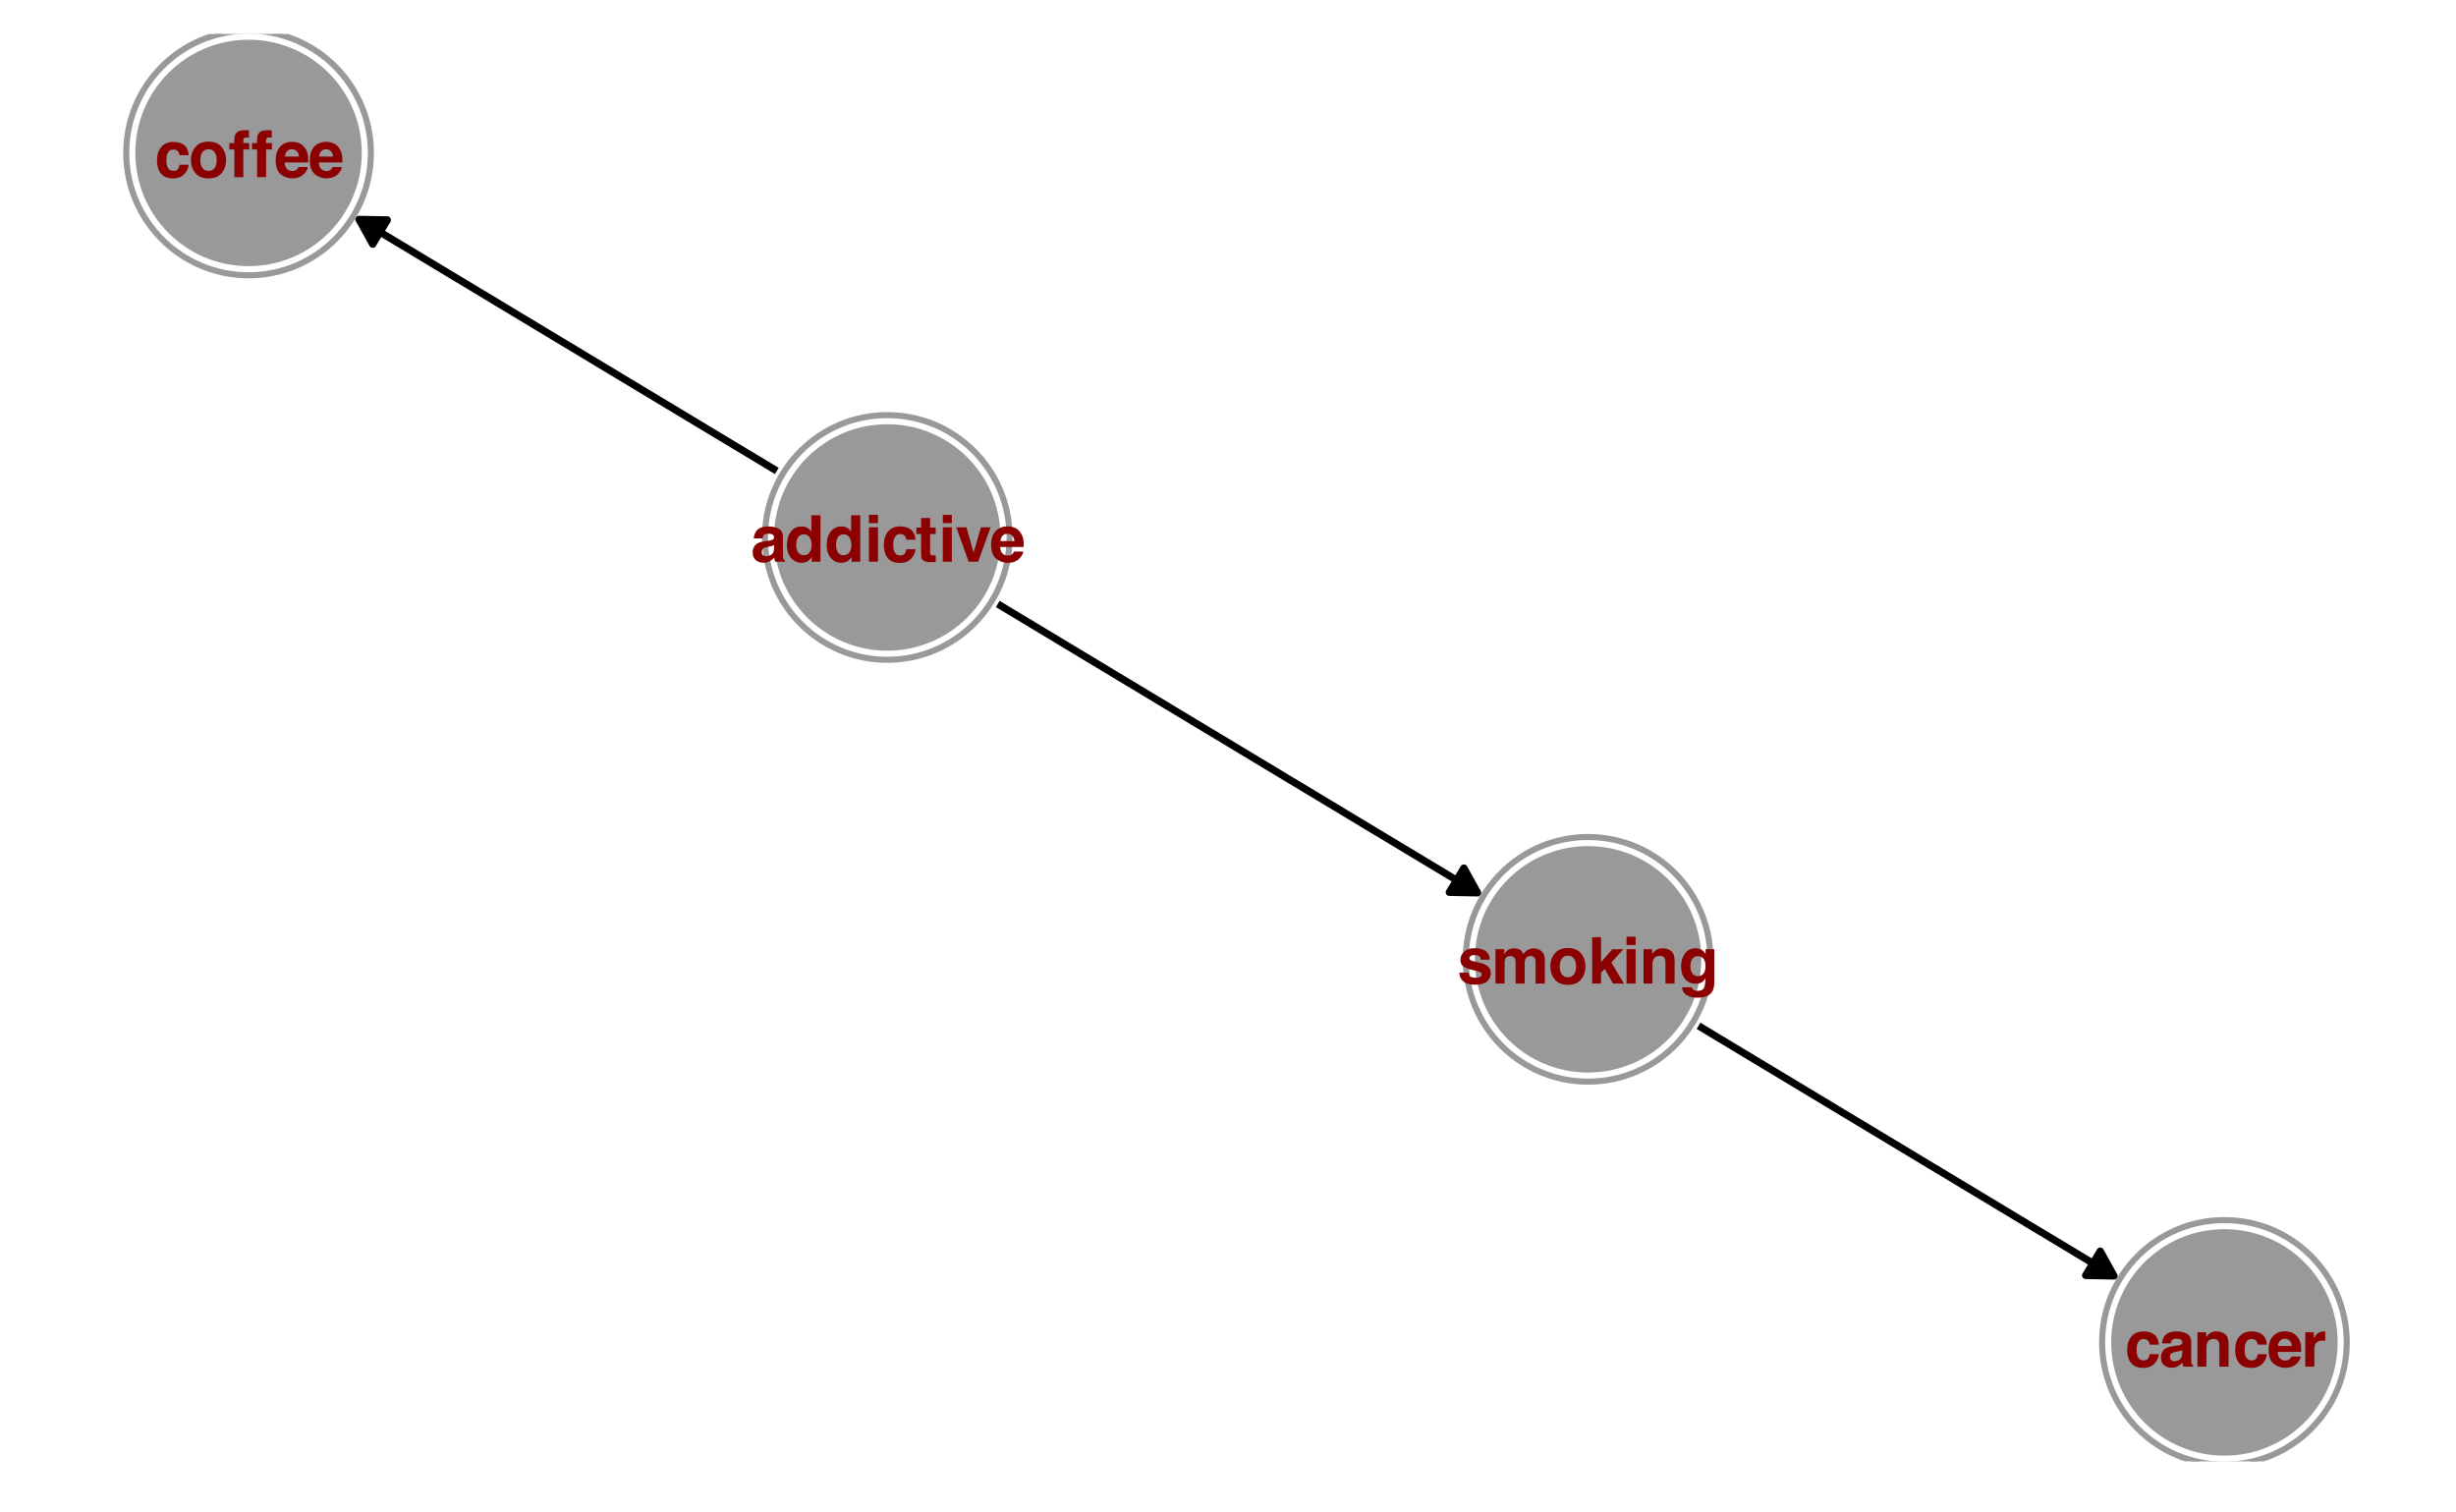 <?xml version="1.0" encoding="UTF-8"?>
<svg xmlns="http://www.w3.org/2000/svg" xmlns:xlink="http://www.w3.org/1999/xlink" width="432" height="266" viewBox="0 0 432 266">
<defs>
<g>
<g id="glyph-0-0">
<path d="M 0.828 -7.953 L 7.234 -7.953 L 7.234 0 L 0.828 0 Z M 6.234 -1 L 6.234 -6.953 L 1.828 -6.953 L 1.828 -1 Z M 6.234 -1 "/>
</g>
<g id="glyph-0-1">
<path d="M 0.938 -5.25 C 1.344 -5.758 2.039 -6.016 3.031 -6.016 C 3.676 -6.016 4.25 -5.891 4.75 -5.641 C 5.25 -5.379 5.5 -4.895 5.5 -4.188 L 5.5 -1.5 C 5.5 -1.312 5.5 -1.082 5.5 -0.812 C 5.52 -0.613 5.551 -0.477 5.594 -0.406 C 5.645 -0.332 5.723 -0.27 5.828 -0.219 L 5.828 0 L 4.156 0 C 4.102 -0.113 4.066 -0.223 4.047 -0.328 C 4.035 -0.43 4.023 -0.551 4.016 -0.688 C 3.797 -0.457 3.551 -0.266 3.281 -0.109 C 2.945 0.086 2.57 0.188 2.156 0.188 C 1.625 0.188 1.18 0.035 0.828 -0.266 C 0.484 -0.578 0.312 -1.008 0.312 -1.562 C 0.312 -2.289 0.594 -2.816 1.156 -3.141 C 1.457 -3.305 1.906 -3.43 2.5 -3.516 L 3.031 -3.578 C 3.312 -3.609 3.516 -3.656 3.641 -3.719 C 3.859 -3.801 3.969 -3.941 3.969 -4.141 C 3.969 -4.391 3.883 -4.555 3.719 -4.641 C 3.551 -4.734 3.305 -4.781 2.984 -4.781 C 2.617 -4.781 2.359 -4.691 2.203 -4.516 C 2.098 -4.379 2.023 -4.195 1.984 -3.969 L 0.5 -3.969 C 0.539 -4.488 0.688 -4.914 0.938 -5.25 Z M 2.078 -1.109 C 2.223 -0.992 2.398 -0.938 2.609 -0.938 C 2.941 -0.938 3.242 -1.031 3.516 -1.219 C 3.797 -1.414 3.941 -1.77 3.953 -2.281 L 3.953 -2.859 C 3.859 -2.797 3.758 -2.742 3.656 -2.703 C 3.562 -2.672 3.43 -2.641 3.266 -2.609 L 2.906 -2.547 C 2.582 -2.484 2.352 -2.41 2.219 -2.328 C 1.977 -2.191 1.859 -1.973 1.859 -1.672 C 1.859 -1.41 1.93 -1.223 2.078 -1.109 Z M 2.078 -1.109 "/>
</g>
<g id="glyph-0-2">
<path d="M 6.062 -7.938 L 6.062 0 L 4.578 0 L 4.578 -0.812 C 4.359 -0.469 4.109 -0.211 3.828 -0.047 C 3.547 0.109 3.195 0.188 2.781 0.188 C 2.094 0.188 1.516 -0.086 1.047 -0.641 C 0.578 -1.203 0.344 -1.914 0.344 -2.781 C 0.344 -3.789 0.57 -4.582 1.031 -5.156 C 1.488 -5.727 2.109 -6.016 2.891 -6.016 C 3.242 -6.016 3.555 -5.938 3.828 -5.781 C 4.109 -5.625 4.336 -5.41 4.516 -5.141 L 4.516 -7.938 Z M 1.922 -2.906 C 1.922 -2.363 2.031 -1.93 2.25 -1.609 C 2.457 -1.273 2.781 -1.109 3.219 -1.109 C 3.656 -1.109 3.984 -1.27 4.203 -1.594 C 4.43 -1.914 4.547 -2.336 4.547 -2.859 C 4.547 -3.578 4.363 -4.086 4 -4.391 C 3.781 -4.578 3.523 -4.672 3.234 -4.672 C 2.785 -4.672 2.453 -4.5 2.234 -4.156 C 2.023 -3.82 1.922 -3.406 1.922 -2.906 Z M 1.922 -2.906 "/>
</g>
<g id="glyph-0-3">
<path d="M 2.297 -5.875 L 2.297 0 L 0.734 0 L 0.734 -5.875 Z M 2.297 -8 L 2.297 -6.578 L 0.734 -6.578 L 0.734 -8 Z M 2.297 -8 "/>
</g>
<g id="glyph-0-4">
<path d="M 5.797 -3.766 L 4.234 -3.766 C 4.203 -3.984 4.125 -4.18 4 -4.359 C 3.832 -4.598 3.566 -4.719 3.203 -4.719 C 2.68 -4.719 2.328 -4.461 2.141 -3.953 C 2.035 -3.672 1.984 -3.305 1.984 -2.859 C 1.984 -2.43 2.035 -2.082 2.141 -1.812 C 2.328 -1.32 2.672 -1.078 3.172 -1.078 C 3.535 -1.078 3.789 -1.176 3.938 -1.375 C 4.094 -1.57 4.188 -1.82 4.219 -2.125 L 5.781 -2.125 C 5.75 -1.656 5.582 -1.211 5.281 -0.797 C 4.801 -0.129 4.086 0.203 3.141 0.203 C 2.191 0.203 1.492 -0.078 1.047 -0.641 C 0.609 -1.203 0.391 -1.93 0.391 -2.828 C 0.391 -3.836 0.633 -4.617 1.125 -5.172 C 1.613 -5.734 2.289 -6.016 3.156 -6.016 C 3.895 -6.016 4.5 -5.848 4.969 -5.516 C 5.438 -5.191 5.711 -4.609 5.797 -3.766 Z M 5.797 -3.766 "/>
</g>
<g id="glyph-0-5">
<path d="M 3.406 -1.094 L 3.406 0.047 L 2.688 0.078 C 1.957 0.109 1.457 -0.016 1.188 -0.297 C 1.02 -0.473 0.938 -0.742 0.938 -1.109 L 0.938 -4.734 L 0.109 -4.734 L 0.109 -5.828 L 0.938 -5.828 L 0.938 -7.469 L 2.453 -7.469 L 2.453 -5.828 L 3.406 -5.828 L 3.406 -4.734 L 2.453 -4.734 L 2.453 -1.625 C 2.453 -1.383 2.484 -1.234 2.547 -1.172 C 2.609 -1.109 2.797 -1.078 3.109 -1.078 C 3.148 -1.078 3.195 -1.078 3.25 -1.078 C 3.301 -1.086 3.352 -1.094 3.406 -1.094 Z M 3.406 -1.094 "/>
</g>
<g id="glyph-0-6">
<path d="M 0.141 -5.875 L 1.859 -5.875 L 3.094 -1.547 L 4.344 -5.875 L 6 -5.875 L 3.875 0 L 2.25 0 Z M 0.141 -5.875 "/>
</g>
<g id="glyph-0-7">
<path d="M 5.75 -1.719 C 5.707 -1.375 5.523 -1.02 5.203 -0.656 C 4.703 -0.094 4 0.188 3.094 0.188 C 2.344 0.188 1.68 -0.051 1.109 -0.531 C 0.535 -1.008 0.25 -1.789 0.25 -2.875 C 0.25 -3.895 0.504 -4.676 1.016 -5.219 C 1.535 -5.758 2.207 -6.031 3.031 -6.031 C 3.52 -6.031 3.961 -5.938 4.359 -5.75 C 4.754 -5.57 5.078 -5.285 5.328 -4.891 C 5.555 -4.547 5.707 -4.141 5.781 -3.672 C 5.82 -3.41 5.836 -3.023 5.828 -2.516 L 1.797 -2.516 C 1.816 -1.922 2.004 -1.504 2.359 -1.266 C 2.566 -1.117 2.82 -1.047 3.125 -1.047 C 3.438 -1.047 3.691 -1.141 3.891 -1.328 C 4.004 -1.422 4.102 -1.551 4.188 -1.719 Z M 4.234 -3.531 C 4.203 -3.938 4.078 -4.242 3.859 -4.453 C 3.641 -4.66 3.363 -4.766 3.031 -4.766 C 2.676 -4.766 2.398 -4.648 2.203 -4.422 C 2.016 -4.203 1.895 -3.906 1.844 -3.531 Z M 4.234 -3.531 "/>
</g>
<g id="glyph-0-8">
<path d="M 3.484 -4.734 C 2.961 -4.734 2.602 -4.516 2.406 -4.078 C 2.312 -3.848 2.266 -3.551 2.266 -3.188 L 2.266 0 L 0.734 0 L 0.734 -5.875 L 2.219 -5.875 L 2.219 -5.016 C 2.414 -5.316 2.598 -5.531 2.766 -5.656 C 3.086 -5.895 3.488 -6.016 3.969 -6.016 C 4.582 -6.016 5.082 -5.852 5.469 -5.531 C 5.852 -5.219 6.047 -4.691 6.047 -3.953 L 6.047 0 L 4.469 0 L 4.469 -3.578 C 4.469 -3.891 4.426 -4.125 4.344 -4.281 C 4.195 -4.582 3.91 -4.734 3.484 -4.734 Z M 3.484 -4.734 "/>
</g>
<g id="glyph-0-9">
<path d="M 3.672 -4.453 C 3.055 -4.453 2.641 -4.254 2.422 -3.859 C 2.305 -3.629 2.25 -3.281 2.25 -2.812 L 2.25 0 L 0.703 0 L 0.703 -5.875 L 2.172 -5.875 L 2.172 -4.859 C 2.41 -5.242 2.613 -5.508 2.781 -5.656 C 3.07 -5.895 3.445 -6.016 3.906 -6.016 C 3.938 -6.016 3.961 -6.016 3.984 -6.016 C 4.004 -6.016 4.047 -6.016 4.109 -6.016 L 4.109 -4.438 C 4.016 -4.445 3.93 -4.453 3.859 -4.453 C 3.785 -4.453 3.723 -4.453 3.672 -4.453 Z M 3.672 -4.453 "/>
</g>
<g id="glyph-0-10">
<path d="M 5.625 -5.141 C 6.113 -4.516 6.359 -3.773 6.359 -2.922 C 6.359 -2.066 6.109 -1.332 5.609 -0.719 C 5.117 -0.102 4.367 0.203 3.359 0.203 C 2.348 0.203 1.594 -0.102 1.094 -0.719 C 0.602 -1.332 0.359 -2.066 0.359 -2.922 C 0.359 -3.773 0.602 -4.508 1.094 -5.125 C 1.594 -5.75 2.348 -6.062 3.359 -6.062 C 4.367 -6.062 5.125 -5.754 5.625 -5.141 Z M 3.359 -4.766 C 2.91 -4.766 2.562 -4.602 2.312 -4.281 C 2.07 -3.969 1.953 -3.516 1.953 -2.922 C 1.953 -2.336 2.07 -1.883 2.312 -1.562 C 2.562 -1.238 2.91 -1.078 3.359 -1.078 C 3.805 -1.078 4.148 -1.238 4.391 -1.562 C 4.629 -1.883 4.75 -2.336 4.75 -2.922 C 4.75 -3.516 4.629 -3.969 4.391 -4.281 C 4.148 -4.602 3.805 -4.766 3.359 -4.766 Z M 3.359 -4.766 "/>
</g>
<g id="glyph-0-11">
<path d="M 3.469 -8 L 3.469 -6.75 C 3.383 -6.758 3.238 -6.766 3.031 -6.766 C 2.832 -6.773 2.691 -6.734 2.609 -6.641 C 2.535 -6.547 2.5 -6.441 2.5 -6.328 L 2.5 -5.828 L 3.516 -5.828 L 3.516 -4.734 L 2.5 -4.734 L 2.5 0 L 0.969 0 L 0.969 -4.734 L 0.109 -4.734 L 0.109 -5.828 L 0.953 -5.828 L 0.953 -6.203 C 0.953 -6.828 1.055 -7.258 1.266 -7.5 C 1.492 -7.852 2.035 -8.031 2.891 -8.031 C 2.984 -8.031 3.066 -8.023 3.141 -8.016 C 3.223 -8.016 3.332 -8.008 3.469 -8 Z M 3.469 -8 "/>
</g>
<g id="glyph-0-12">
<path d="M 4.766 -5.609 C 5.223 -5.316 5.488 -4.812 5.562 -4.094 L 4.031 -4.094 C 4 -4.289 3.941 -4.445 3.859 -4.562 C 3.691 -4.77 3.406 -4.875 3 -4.875 C 2.656 -4.875 2.41 -4.82 2.266 -4.719 C 2.129 -4.613 2.062 -4.488 2.062 -4.344 C 2.062 -4.164 2.141 -4.039 2.297 -3.969 C 2.441 -3.883 2.973 -3.738 3.891 -3.531 C 4.504 -3.395 4.961 -3.18 5.266 -2.891 C 5.566 -2.586 5.719 -2.219 5.719 -1.781 C 5.719 -1.195 5.5 -0.719 5.062 -0.344 C 4.633 0.02 3.969 0.203 3.062 0.203 C 2.133 0.203 1.453 0.008 1.016 -0.375 C 0.578 -0.77 0.359 -1.27 0.359 -1.875 L 1.922 -1.875 C 1.953 -1.602 2.02 -1.41 2.125 -1.297 C 2.312 -1.086 2.664 -0.984 3.188 -0.984 C 3.488 -0.984 3.727 -1.023 3.906 -1.109 C 4.082 -1.203 4.172 -1.344 4.172 -1.531 C 4.172 -1.695 4.098 -1.828 3.953 -1.922 C 3.805 -2.016 3.273 -2.172 2.359 -2.391 C 1.691 -2.547 1.219 -2.75 0.938 -3 C 0.664 -3.25 0.531 -3.602 0.531 -4.062 C 0.531 -4.602 0.742 -5.066 1.172 -5.453 C 1.598 -5.848 2.195 -6.047 2.969 -6.047 C 3.707 -6.047 4.305 -5.898 4.766 -5.609 Z M 4.766 -5.609 "/>
</g>
<g id="glyph-0-13">
<path d="M 4.016 -4.266 C 3.891 -4.547 3.641 -4.688 3.266 -4.688 C 2.816 -4.688 2.52 -4.547 2.375 -4.266 C 2.289 -4.098 2.25 -3.852 2.25 -3.531 L 2.25 0 L 0.688 0 L 0.688 -5.875 L 2.188 -5.875 L 2.188 -5.016 C 2.375 -5.316 2.551 -5.531 2.719 -5.656 C 3.02 -5.895 3.41 -6.016 3.891 -6.016 C 4.336 -6.016 4.695 -5.914 4.969 -5.719 C 5.195 -5.531 5.367 -5.289 5.484 -5 C 5.68 -5.352 5.93 -5.609 6.234 -5.766 C 6.547 -5.93 6.895 -6.016 7.281 -6.016 C 7.539 -6.016 7.797 -5.961 8.047 -5.859 C 8.305 -5.754 8.535 -5.578 8.734 -5.328 C 8.898 -5.117 9.016 -4.867 9.078 -4.578 C 9.109 -4.379 9.125 -4.086 9.125 -3.703 L 9.109 0 L 7.547 0 L 7.547 -3.75 C 7.547 -3.969 7.508 -4.148 7.438 -4.297 C 7.301 -4.566 7.047 -4.703 6.672 -4.703 C 6.254 -4.703 5.961 -4.523 5.797 -4.172 C 5.711 -3.984 5.672 -3.758 5.672 -3.5 L 5.672 0 L 4.125 0 L 4.125 -3.5 C 4.125 -3.852 4.086 -4.109 4.016 -4.266 Z M 4.016 -4.266 "/>
</g>
<g id="glyph-0-14">
<path d="M 6.109 0 L 4.25 0 L 2.844 -2.516 L 2.219 -1.844 L 2.219 0 L 0.703 0 L 0.703 -7.922 L 2.219 -7.922 L 2.219 -3.641 L 4.125 -5.859 L 6.031 -5.859 L 3.969 -3.609 Z M 6.109 0 "/>
</g>
<g id="glyph-0-15">
<path d="M 2.375 1.031 C 2.539 1.164 2.82 1.234 3.219 1.234 C 3.77 1.234 4.141 1.051 4.328 0.688 C 4.453 0.445 4.516 0.047 4.516 -0.516 L 4.516 -0.891 C 4.359 -0.641 4.195 -0.453 4.031 -0.328 C 3.727 -0.086 3.332 0.031 2.844 0.031 C 2.082 0.031 1.477 -0.234 1.031 -0.766 C 0.582 -1.297 0.359 -2.016 0.359 -2.922 C 0.359 -3.797 0.57 -4.531 1 -5.125 C 1.438 -5.719 2.055 -6.016 2.859 -6.016 C 3.148 -6.016 3.406 -5.973 3.625 -5.891 C 4 -5.734 4.301 -5.445 4.531 -5.031 L 4.531 -5.875 L 6.031 -5.875 L 6.031 -0.297 C 6.031 0.461 5.898 1.031 5.641 1.406 C 5.203 2.07 4.363 2.406 3.125 2.406 C 2.375 2.406 1.758 2.254 1.281 1.953 C 0.812 1.66 0.551 1.223 0.5 0.641 L 2.172 0.641 C 2.211 0.816 2.281 0.945 2.375 1.031 Z M 2.125 -2 C 2.332 -1.508 2.703 -1.266 3.234 -1.266 C 3.598 -1.266 3.906 -1.398 4.156 -1.672 C 4.406 -1.941 4.531 -2.375 4.531 -2.969 C 4.531 -3.52 4.41 -3.941 4.172 -4.234 C 3.93 -4.523 3.613 -4.672 3.219 -4.672 C 2.688 -4.672 2.316 -4.422 2.109 -3.922 C 2.004 -3.648 1.953 -3.316 1.953 -2.922 C 1.953 -2.578 2.008 -2.27 2.125 -2 Z M 2.125 -2 "/>
</g>
<g id="glyph-1-0">
<path d="M 0.859 -8.188 L 7.453 -8.188 L 7.453 0 L 0.859 0 Z M 6.422 -1.016 L 6.422 -7.172 L 1.875 -7.172 L 1.875 -1.016 Z M 6.422 -1.016 "/>
</g>
<g id="glyph-1-1">
<path d="M 0.969 -5.406 C 1.383 -5.938 2.102 -6.203 3.125 -6.203 C 3.781 -6.203 4.367 -6.066 4.891 -5.797 C 5.398 -5.535 5.656 -5.039 5.656 -4.312 L 5.656 -1.531 C 5.656 -1.344 5.66 -1.113 5.672 -0.844 C 5.68 -0.633 5.711 -0.492 5.766 -0.422 C 5.816 -0.348 5.895 -0.285 6 -0.234 L 6 0 L 4.281 0 C 4.227 -0.125 4.191 -0.238 4.172 -0.344 C 4.16 -0.445 4.145 -0.57 4.125 -0.719 C 3.906 -0.477 3.656 -0.273 3.375 -0.109 C 3.031 0.086 2.645 0.188 2.219 0.188 C 1.676 0.188 1.223 0.031 0.859 -0.281 C 0.504 -0.594 0.328 -1.035 0.328 -1.609 C 0.328 -2.359 0.613 -2.898 1.188 -3.234 C 1.5 -3.41 1.961 -3.535 2.578 -3.609 L 3.109 -3.688 C 3.41 -3.719 3.625 -3.766 3.75 -3.828 C 3.969 -3.922 4.078 -4.066 4.078 -4.266 C 4.078 -4.516 3.988 -4.688 3.812 -4.781 C 3.645 -4.875 3.395 -4.922 3.062 -4.922 C 2.688 -4.922 2.422 -4.832 2.266 -4.656 C 2.16 -4.508 2.086 -4.32 2.047 -4.094 L 0.516 -4.094 C 0.555 -4.625 0.707 -5.062 0.969 -5.406 Z M 2.141 -1.141 C 2.285 -1.016 2.469 -0.953 2.688 -0.953 C 3.031 -0.953 3.344 -1.051 3.625 -1.25 C 3.914 -1.457 4.066 -1.828 4.078 -2.359 L 4.078 -2.938 C 3.973 -2.875 3.867 -2.82 3.766 -2.781 C 3.672 -2.75 3.535 -2.719 3.359 -2.688 L 3 -2.609 C 2.664 -2.555 2.426 -2.488 2.281 -2.406 C 2.039 -2.258 1.922 -2.035 1.922 -1.734 C 1.922 -1.461 1.992 -1.266 2.141 -1.141 Z M 2.141 -1.141 "/>
</g>
<g id="glyph-1-2">
<path d="M 6.25 -8.172 L 6.25 0 L 4.703 0 L 4.703 -0.844 C 4.484 -0.477 4.227 -0.211 3.938 -0.047 C 3.645 0.109 3.285 0.188 2.859 0.188 C 2.148 0.188 1.551 -0.098 1.062 -0.672 C 0.582 -1.242 0.344 -1.977 0.344 -2.875 C 0.344 -3.906 0.582 -4.719 1.062 -5.312 C 1.539 -5.906 2.176 -6.203 2.969 -6.203 C 3.332 -6.203 3.656 -6.117 3.938 -5.953 C 4.227 -5.797 4.461 -5.57 4.641 -5.281 L 4.641 -8.172 Z M 1.984 -2.984 C 1.984 -2.43 2.094 -1.988 2.312 -1.656 C 2.531 -1.312 2.863 -1.141 3.312 -1.141 C 3.758 -1.141 4.098 -1.305 4.328 -1.641 C 4.566 -1.973 4.688 -2.406 4.688 -2.938 C 4.688 -3.676 4.5 -4.207 4.125 -4.531 C 3.895 -4.719 3.629 -4.812 3.328 -4.812 C 2.859 -4.812 2.516 -4.633 2.297 -4.281 C 2.086 -3.938 1.984 -3.504 1.984 -2.984 Z M 1.984 -2.984 "/>
</g>
<g id="glyph-1-3">
<path d="M 2.359 -6.047 L 2.359 0 L 0.766 0 L 0.766 -6.047 Z M 2.359 -8.234 L 2.359 -6.781 L 0.766 -6.781 L 0.766 -8.234 Z M 2.359 -8.234 "/>
</g>
<g id="glyph-1-4">
<path d="M 5.969 -3.875 L 4.359 -3.875 C 4.328 -4.102 4.25 -4.312 4.125 -4.5 C 3.945 -4.738 3.672 -4.859 3.297 -4.859 C 2.766 -4.859 2.398 -4.594 2.203 -4.062 C 2.098 -3.781 2.047 -3.406 2.047 -2.938 C 2.047 -2.5 2.098 -2.145 2.203 -1.875 C 2.391 -1.363 2.742 -1.109 3.266 -1.109 C 3.641 -1.109 3.906 -1.207 4.062 -1.406 C 4.219 -1.613 4.312 -1.875 4.344 -2.188 L 5.953 -2.188 C 5.922 -1.707 5.75 -1.254 5.438 -0.828 C 4.938 -0.129 4.203 0.219 3.234 0.219 C 2.254 0.219 1.535 -0.066 1.078 -0.641 C 0.617 -1.223 0.391 -1.977 0.391 -2.906 C 0.391 -3.945 0.645 -4.754 1.156 -5.328 C 1.664 -5.91 2.363 -6.203 3.25 -6.203 C 4.008 -6.203 4.629 -6.031 5.109 -5.688 C 5.598 -5.344 5.883 -4.738 5.969 -3.875 Z M 5.969 -3.875 "/>
</g>
<g id="glyph-1-5">
<path d="M 3.516 -1.125 L 3.516 0.062 L 2.766 0.078 C 2.016 0.109 1.504 -0.02 1.234 -0.312 C 1.047 -0.488 0.953 -0.766 0.953 -1.141 L 0.953 -4.875 L 0.109 -4.875 L 0.109 -6 L 0.953 -6 L 0.953 -7.688 L 2.531 -7.688 L 2.531 -6 L 3.516 -6 L 3.516 -4.875 L 2.531 -4.875 L 2.531 -1.672 C 2.531 -1.422 2.562 -1.266 2.625 -1.203 C 2.688 -1.141 2.879 -1.109 3.203 -1.109 C 3.242 -1.109 3.289 -1.109 3.344 -1.109 C 3.406 -1.117 3.461 -1.125 3.516 -1.125 Z M 3.516 -1.125 "/>
</g>
<g id="glyph-1-6">
<path d="M 0.141 -6.047 L 1.922 -6.047 L 3.188 -1.594 L 4.469 -6.047 L 6.172 -6.047 L 3.984 0 L 2.312 0 Z M 0.141 -6.047 "/>
</g>
<g id="glyph-1-7">
<path d="M 5.922 -1.781 C 5.879 -1.414 5.691 -1.051 5.359 -0.688 C 4.836 -0.094 4.113 0.203 3.188 0.203 C 2.414 0.203 1.734 -0.039 1.141 -0.531 C 0.555 -1.031 0.266 -1.844 0.266 -2.969 C 0.266 -4.008 0.531 -4.812 1.062 -5.375 C 1.594 -5.938 2.281 -6.219 3.125 -6.219 C 3.625 -6.219 4.078 -6.125 4.484 -5.938 C 4.891 -5.75 5.223 -5.445 5.484 -5.031 C 5.723 -4.676 5.879 -4.258 5.953 -3.781 C 5.992 -3.508 6.008 -3.113 6 -2.594 L 1.859 -2.594 C 1.879 -1.977 2.066 -1.551 2.422 -1.312 C 2.641 -1.156 2.906 -1.078 3.219 -1.078 C 3.539 -1.078 3.805 -1.172 4.016 -1.359 C 4.117 -1.461 4.211 -1.602 4.297 -1.781 Z M 4.359 -3.625 C 4.328 -4.051 4.195 -4.367 3.969 -4.578 C 3.738 -4.797 3.457 -4.906 3.125 -4.906 C 2.758 -4.906 2.473 -4.789 2.266 -4.562 C 2.066 -4.332 1.941 -4.02 1.891 -3.625 Z M 4.359 -3.625 "/>
</g>
<g id="glyph-1-8">
<path d="M 3.594 -4.875 C 3.051 -4.875 2.68 -4.648 2.484 -4.203 C 2.379 -3.961 2.328 -3.656 2.328 -3.281 L 2.328 0 L 0.75 0 L 0.75 -6.047 L 2.281 -6.047 L 2.281 -5.156 C 2.477 -5.469 2.672 -5.691 2.859 -5.828 C 3.18 -6.078 3.594 -6.203 4.094 -6.203 C 4.719 -6.203 5.227 -6.035 5.625 -5.703 C 6.02 -5.379 6.219 -4.836 6.219 -4.078 L 6.219 0 L 4.609 0 L 4.609 -3.688 C 4.609 -4 4.566 -4.242 4.484 -4.422 C 4.328 -4.723 4.031 -4.875 3.594 -4.875 Z M 3.594 -4.875 "/>
</g>
<g id="glyph-1-9">
<path d="M 3.781 -4.594 C 3.145 -4.594 2.719 -4.383 2.5 -3.969 C 2.375 -3.738 2.312 -3.379 2.312 -2.891 L 2.312 0 L 0.719 0 L 0.719 -6.047 L 2.234 -6.047 L 2.234 -5 C 2.473 -5.406 2.688 -5.68 2.875 -5.828 C 3.164 -6.078 3.551 -6.203 4.031 -6.203 C 4.062 -6.203 4.082 -6.195 4.094 -6.188 C 4.113 -6.188 4.16 -6.188 4.234 -6.188 L 4.234 -4.562 C 4.141 -4.57 4.051 -4.578 3.969 -4.578 C 3.895 -4.586 3.832 -4.594 3.781 -4.594 Z M 3.781 -4.594 "/>
</g>
<g id="glyph-1-10">
<path d="M 5.781 -5.281 C 6.289 -4.645 6.547 -3.891 6.547 -3.016 C 6.547 -2.129 6.289 -1.367 5.781 -0.734 C 5.27 -0.098 4.492 0.219 3.453 0.219 C 2.422 0.219 1.645 -0.098 1.125 -0.734 C 0.613 -1.367 0.359 -2.129 0.359 -3.016 C 0.359 -3.891 0.613 -4.645 1.125 -5.281 C 1.645 -5.926 2.422 -6.25 3.453 -6.25 C 4.492 -6.25 5.27 -5.926 5.781 -5.281 Z M 3.453 -4.906 C 2.992 -4.906 2.641 -4.738 2.391 -4.406 C 2.141 -4.082 2.016 -3.617 2.016 -3.016 C 2.016 -2.41 2.141 -1.941 2.391 -1.609 C 2.641 -1.273 2.992 -1.109 3.453 -1.109 C 3.922 -1.109 4.273 -1.273 4.516 -1.609 C 4.766 -1.941 4.891 -2.41 4.891 -3.016 C 4.891 -3.617 4.766 -4.082 4.516 -4.406 C 4.273 -4.738 3.922 -4.906 3.453 -4.906 Z M 3.453 -4.906 "/>
</g>
<g id="glyph-1-11">
<path d="M 3.578 -8.234 L 3.578 -6.953 C 3.484 -6.961 3.332 -6.969 3.125 -6.969 C 2.914 -6.977 2.77 -6.93 2.688 -6.828 C 2.613 -6.734 2.578 -6.629 2.578 -6.516 L 2.578 -6 L 3.609 -6 L 3.609 -4.875 L 2.578 -4.875 L 2.578 0 L 1 0 L 1 -4.875 L 0.109 -4.875 L 0.109 -6 L 0.984 -6 L 0.984 -6.391 C 0.984 -7.035 1.094 -7.477 1.312 -7.719 C 1.539 -8.082 2.094 -8.266 2.969 -8.266 C 3.07 -8.266 3.16 -8.258 3.234 -8.25 C 3.316 -8.25 3.43 -8.242 3.578 -8.234 Z M 3.578 -8.234 "/>
</g>
<g id="glyph-1-12">
<path d="M 4.906 -5.781 C 5.383 -5.477 5.656 -4.953 5.719 -4.203 L 4.141 -4.203 C 4.117 -4.41 4.062 -4.57 3.969 -4.688 C 3.789 -4.906 3.492 -5.016 3.078 -5.016 C 2.734 -5.016 2.488 -4.957 2.344 -4.844 C 2.195 -4.738 2.125 -4.617 2.125 -4.484 C 2.125 -4.297 2.203 -4.16 2.359 -4.078 C 2.516 -3.992 3.066 -3.848 4.016 -3.641 C 4.641 -3.492 5.109 -3.27 5.422 -2.969 C 5.734 -2.664 5.891 -2.285 5.891 -1.828 C 5.891 -1.234 5.664 -0.742 5.219 -0.359 C 4.77 0.016 4.082 0.203 3.156 0.203 C 2.207 0.203 1.504 0.004 1.047 -0.391 C 0.586 -0.797 0.359 -1.312 0.359 -1.938 L 1.969 -1.938 C 2 -1.656 2.07 -1.453 2.188 -1.328 C 2.383 -1.117 2.75 -1.016 3.281 -1.016 C 3.594 -1.016 3.836 -1.062 4.016 -1.156 C 4.203 -1.25 4.297 -1.391 4.297 -1.578 C 4.297 -1.754 4.223 -1.891 4.078 -1.984 C 3.922 -2.066 3.367 -2.223 2.422 -2.453 C 1.734 -2.617 1.25 -2.832 0.969 -3.094 C 0.688 -3.344 0.547 -3.707 0.547 -4.188 C 0.547 -4.738 0.766 -5.211 1.203 -5.609 C 1.641 -6.016 2.258 -6.219 3.062 -6.219 C 3.812 -6.219 4.426 -6.07 4.906 -5.781 Z M 4.906 -5.781 "/>
</g>
<g id="glyph-1-13">
<path d="M 4.141 -4.391 C 4.004 -4.68 3.742 -4.828 3.359 -4.828 C 2.898 -4.828 2.594 -4.68 2.438 -4.391 C 2.352 -4.223 2.312 -3.973 2.312 -3.641 L 2.312 0 L 0.719 0 L 0.719 -6.047 L 2.25 -6.047 L 2.25 -5.156 C 2.445 -5.469 2.633 -5.691 2.812 -5.828 C 3.113 -6.066 3.508 -6.188 4 -6.188 C 4.457 -6.188 4.832 -6.082 5.125 -5.875 C 5.352 -5.688 5.523 -5.445 5.641 -5.156 C 5.848 -5.508 6.109 -5.77 6.422 -5.938 C 6.742 -6.102 7.102 -6.188 7.5 -6.188 C 7.77 -6.188 8.035 -6.133 8.297 -6.031 C 8.555 -5.926 8.789 -5.742 9 -5.484 C 9.164 -5.273 9.281 -5.016 9.344 -4.703 C 9.375 -4.504 9.391 -4.207 9.391 -3.812 L 9.391 0 L 7.766 0 L 7.766 -3.859 C 7.766 -4.086 7.727 -4.273 7.656 -4.422 C 7.508 -4.703 7.25 -4.844 6.875 -4.844 C 6.438 -4.844 6.133 -4.66 5.969 -4.297 C 5.883 -4.109 5.844 -3.879 5.844 -3.609 L 5.844 0 L 4.25 0 L 4.25 -3.609 C 4.25 -3.961 4.211 -4.223 4.141 -4.391 Z M 4.141 -4.391 "/>
</g>
<g id="glyph-1-14">
<path d="M 6.297 0 L 4.375 0 L 2.938 -2.594 L 2.281 -1.906 L 2.281 0 L 0.719 0 L 0.719 -8.156 L 2.281 -8.156 L 2.281 -3.75 L 4.25 -6.031 L 6.203 -6.031 L 4.094 -3.703 Z M 6.297 0 "/>
</g>
<g id="glyph-1-15">
<path d="M 2.453 1.062 C 2.617 1.207 2.906 1.281 3.312 1.281 C 3.883 1.281 4.266 1.086 4.453 0.703 C 4.578 0.461 4.641 0.051 4.641 -0.531 L 4.641 -0.922 C 4.492 -0.66 4.332 -0.461 4.156 -0.328 C 3.844 -0.086 3.43 0.031 2.922 0.031 C 2.148 0.031 1.531 -0.238 1.062 -0.781 C 0.594 -1.332 0.359 -2.078 0.359 -3.016 C 0.359 -3.91 0.582 -4.664 1.031 -5.281 C 1.477 -5.895 2.113 -6.203 2.938 -6.203 C 3.25 -6.203 3.516 -6.156 3.734 -6.062 C 4.117 -5.906 4.43 -5.613 4.672 -5.188 L 4.672 -6.047 L 6.203 -6.047 L 6.203 -0.312 C 6.203 0.469 6.07 1.055 5.812 1.453 C 5.363 2.141 4.5 2.484 3.219 2.484 C 2.445 2.484 1.816 2.328 1.328 2.016 C 0.836 1.711 0.566 1.258 0.516 0.656 L 2.234 0.656 C 2.273 0.844 2.348 0.977 2.453 1.062 Z M 2.188 -2.062 C 2.395 -1.551 2.781 -1.297 3.344 -1.297 C 3.707 -1.297 4.016 -1.438 4.266 -1.719 C 4.523 -2 4.656 -2.445 4.656 -3.062 C 4.656 -3.633 4.535 -4.066 4.297 -4.359 C 4.055 -4.66 3.734 -4.812 3.328 -4.812 C 2.766 -4.812 2.379 -4.551 2.172 -4.031 C 2.055 -3.75 2 -3.406 2 -3 C 2 -2.656 2.062 -2.344 2.188 -2.062 Z M 2.188 -2.062 "/>
</g>
</g>
<clipPath id="clip-0">
<path clip-rule="nonzero" d="M 369 214 L 413 214 L 413 257.031 L 369 257.031 Z M 369 214 "/>
</clipPath>
<clipPath id="clip-1">
<path clip-rule="nonzero" d="M 369 214 L 414 214 L 414 257.031 L 369 257.031 Z M 369 214 "/>
</clipPath>
<clipPath id="clip-2">
<path clip-rule="nonzero" d="M 22 5.977 L 66 5.977 L 66 49 L 22 49 Z M 22 5.977 "/>
</clipPath>
<clipPath id="clip-3">
<path clip-rule="nonzero" d="M 21 5.977 L 66 5.977 L 66 49 L 21 49 Z M 21 5.977 "/>
</clipPath>
<clipPath id="clip-4">
<path clip-rule="nonzero" d="M 370 215 L 413 215 L 413 257.031 L 370 257.031 Z M 370 215 "/>
</clipPath>
<clipPath id="clip-5">
<path clip-rule="nonzero" d="M 22 5.977 L 65 5.977 L 65 48 L 22 48 Z M 22 5.977 "/>
</clipPath>
</defs>
<rect x="-43.2" y="-26.6" width="518.4" height="319.2" fill="rgb(100%, 100%, 100%)" fill-opacity="1"/>
<path fill="none" stroke-width="1.28" stroke-linecap="butt" stroke-linejoin="round" stroke="rgb(0%, 0%, 0%)" stroke-opacity="1" stroke-miterlimit="1" d="M 136.641 82.832 L 135.641 82.234 L 134.508 81.551 L 133.371 80.867 L 132.238 80.184 L 131.102 79.5 L 129.969 78.816 L 128.832 78.133 L 127.699 77.449 L 126.562 76.77 L 125.43 76.086 L 124.293 75.402 L 123.16 74.719 L 122.023 74.035 L 120.891 73.352 L 119.754 72.668 L 118.621 71.984 L 117.484 71.305 L 116.352 70.621 L 115.215 69.938 L 114.082 69.254 L 112.945 68.57 L 111.812 67.887 L 110.676 67.203 L 109.543 66.52 L 108.406 65.836 L 107.273 65.156 L 105 63.789 L 103.867 63.105 L 102.73 62.422 L 101.598 61.738 L 100.461 61.055 L 99.328 60.371 L 98.191 59.691 L 97.059 59.008 L 95.922 58.324 L 94.789 57.641 L 93.652 56.957 L 92.52 56.273 L 91.383 55.59 L 90.25 54.906 L 89.113 54.223 L 87.98 53.543 L 86.844 52.859 L 85.711 52.176 L 84.574 51.492 L 83.441 50.809 L 82.305 50.125 L 81.172 49.441 L 80.035 48.758 L 78.902 48.074 L 77.766 47.395 L 76.633 46.711 L 75.496 46.027 L 74.363 45.344 L 73.227 44.66 L 72.094 43.977 L 69.82 42.609 L 68.688 41.93 L 67.551 41.246 L 66.418 40.562 L 65.281 39.879 L 64.148 39.195 L 63.148 38.594 "/>
<path fill-rule="nonzero" fill="rgb(0%, 0%, 0%)" fill-opacity="1" stroke-width="1.28" stroke-linecap="butt" stroke-linejoin="round" stroke="rgb(0%, 0%, 0%)" stroke-opacity="1" stroke-miterlimit="1" d="M 68.129 38.684 L 63.148 38.594 L 65.562 42.953 Z M 68.129 38.684 "/>
<path fill="none" stroke-width="1.28" stroke-linecap="butt" stroke-linejoin="round" stroke="rgb(0%, 0%, 0%)" stroke-opacity="1" stroke-miterlimit="1" d="M 175.496 106.227 L 175.992 106.523 L 177.234 107.27 L 180.973 109.52 L 182.215 110.27 L 185.953 112.52 L 187.195 113.266 L 190.934 115.516 L 192.176 116.266 L 195.914 118.516 L 197.156 119.266 L 198.402 120.012 L 200.895 121.512 L 202.137 122.262 L 205.875 124.512 L 207.117 125.262 L 208.363 126.008 L 210.855 127.508 L 212.098 128.258 L 215.836 130.508 L 217.078 131.258 L 218.324 132.004 L 220.816 133.504 L 222.059 134.254 L 225.797 136.504 L 227.039 137.254 L 228.285 138 L 230.777 139.5 L 232.02 140.25 L 235.758 142.5 L 237 143.25 L 238.246 143.996 L 240.738 145.496 L 241.98 146.246 L 245.719 148.496 L 246.961 149.246 L 248.207 149.992 L 250.699 151.492 L 251.941 152.242 L 255.68 154.492 L 256.922 155.242 L 258.168 155.992 L 259.414 156.738 L 259.906 157.035 "/>
<path fill-rule="nonzero" fill="rgb(0%, 0%, 0%)" fill-opacity="1" stroke-width="1.28" stroke-linecap="butt" stroke-linejoin="round" stroke="rgb(0%, 0%, 0%)" stroke-opacity="1" stroke-miterlimit="1" d="M 254.926 156.945 L 259.906 157.035 L 257.496 152.68 Z M 254.926 156.945 "/>
<path fill="none" stroke-width="1.28" stroke-linecap="butt" stroke-linejoin="round" stroke="rgb(0%, 0%, 0%)" stroke-opacity="1" stroke-miterlimit="1" d="M 298.766 180.426 L 299.688 180.984 L 300.816 181.664 L 301.949 182.344 L 303.078 183.023 L 304.211 183.707 L 306.469 185.066 L 307.602 185.746 L 308.73 186.43 L 309.863 187.109 L 310.992 187.789 L 312.125 188.469 L 313.254 189.152 L 314.387 189.832 L 316.645 191.191 L 317.777 191.871 L 318.906 192.555 L 320.039 193.234 L 321.168 193.914 L 322.301 194.594 L 323.43 195.277 L 324.562 195.957 L 326.82 197.316 L 327.953 198 L 329.082 198.68 L 330.215 199.359 L 331.344 200.039 L 332.477 200.723 L 334.734 202.082 L 335.867 202.762 L 336.996 203.441 L 338.129 204.125 L 339.258 204.805 L 340.391 205.484 L 341.52 206.164 L 342.652 206.848 L 344.91 208.207 L 346.043 208.887 L 347.172 209.57 L 348.305 210.25 L 349.434 210.93 L 350.566 211.609 L 351.695 212.293 L 352.828 212.973 L 355.086 214.332 L 356.219 215.012 L 357.348 215.695 L 358.48 216.375 L 359.609 217.055 L 360.742 217.734 L 361.871 218.418 L 363.004 219.098 L 365.262 220.457 L 366.395 221.141 L 367.523 221.82 L 368.656 222.5 L 369.785 223.18 L 370.918 223.863 L 371.84 224.418 "/>
<path fill-rule="nonzero" fill="rgb(0%, 0%, 0%)" fill-opacity="1" stroke-width="1.28" stroke-linecap="butt" stroke-linejoin="round" stroke="rgb(0%, 0%, 0%)" stroke-opacity="1" stroke-miterlimit="1" d="M 366.859 224.324 L 371.84 224.418 L 369.426 220.059 Z M 366.859 224.324 "/>
<path fill-rule="nonzero" fill="rgb(0%, 0%, 0%)" fill-opacity="1" stroke-width="0.709" stroke-linecap="round" stroke-linejoin="round" stroke="rgb(0%, 0%, 0%)" stroke-opacity="1" stroke-miterlimit="10" d="M 173.496 94.531 C 173.496 104.152 165.695 111.957 156.07 111.957 C 146.445 111.957 138.645 104.152 138.645 94.531 C 138.645 84.906 146.445 77.102 156.07 77.102 C 165.695 77.102 173.496 84.906 173.496 94.531 "/>
<path fill-rule="nonzero" fill="rgb(0%, 0%, 0%)" fill-opacity="1" stroke-width="0.709" stroke-linecap="round" stroke-linejoin="round" stroke="rgb(0%, 0%, 0%)" stroke-opacity="1" stroke-miterlimit="10" d="M 408.695 236.113 C 408.695 245.738 400.891 253.539 391.27 253.539 C 381.645 253.539 373.84 245.738 373.84 236.113 C 373.84 226.488 381.645 218.688 391.27 218.688 C 400.891 218.688 408.695 226.488 408.695 236.113 "/>
<path fill-rule="nonzero" fill="rgb(0%, 0%, 0%)" fill-opacity="1" stroke-width="0.709" stroke-linecap="round" stroke-linejoin="round" stroke="rgb(0%, 0%, 0%)" stroke-opacity="1" stroke-miterlimit="10" d="M 61.148 26.898 C 61.148 36.523 53.344 44.324 43.723 44.324 C 34.098 44.324 26.297 36.523 26.297 26.898 C 26.297 17.273 34.098 9.473 43.723 9.473 C 53.344 9.473 61.148 17.273 61.148 26.898 "/>
<path fill-rule="nonzero" fill="rgb(0%, 0%, 0%)" fill-opacity="1" stroke-width="0.709" stroke-linecap="round" stroke-linejoin="round" stroke="rgb(0%, 0%, 0%)" stroke-opacity="1" stroke-miterlimit="10" d="M 296.762 168.73 C 296.762 178.355 288.961 186.156 279.336 186.156 C 269.711 186.156 261.91 178.355 261.91 168.73 C 261.91 159.109 269.711 151.305 279.336 151.305 C 288.961 151.305 296.762 159.109 296.762 168.73 "/>
<g fill="rgb(100%, 100%, 100%)" fill-opacity="1">
<use xlink:href="#glyph-0-1" x="132.07" y="98.031"/>
<use xlink:href="#glyph-0-2" x="138.07" y="98.031"/>
<use xlink:href="#glyph-0-2" x="145.07" y="98.031"/>
<use xlink:href="#glyph-0-3" x="152.07" y="98.031"/>
<use xlink:href="#glyph-0-4" x="155.07" y="98.031"/>
<use xlink:href="#glyph-0-5" x="161.07" y="98.031"/>
<use xlink:href="#glyph-0-3" x="165.07" y="98.031"/>
<use xlink:href="#glyph-0-6" x="168.07" y="98.031"/>
<use xlink:href="#glyph-0-7" x="174.07" y="98.031"/>
</g>
<g fill="rgb(100%, 100%, 100%)" fill-opacity="1">
<use xlink:href="#glyph-0-4" x="373.77" y="239.613"/>
<use xlink:href="#glyph-0-1" x="379.77" y="239.613"/>
<use xlink:href="#glyph-0-8" x="385.77" y="239.613"/>
<use xlink:href="#glyph-0-4" x="392.77" y="239.613"/>
<use xlink:href="#glyph-0-7" x="398.77" y="239.613"/>
<use xlink:href="#glyph-0-9" x="404.77" y="239.613"/>
</g>
<g fill="rgb(100%, 100%, 100%)" fill-opacity="1">
<use xlink:href="#glyph-0-4" x="27.223" y="30.398"/>
<use xlink:href="#glyph-0-10" x="33.223" y="30.398"/>
<use xlink:href="#glyph-0-11" x="40.223" y="30.398"/>
<use xlink:href="#glyph-0-11" x="44.223" y="30.398"/>
<use xlink:href="#glyph-0-7" x="48.223" y="30.398"/>
<use xlink:href="#glyph-0-7" x="54.223" y="30.398"/>
</g>
<g fill="rgb(100%, 100%, 100%)" fill-opacity="1">
<use xlink:href="#glyph-0-12" x="256.336" y="172.23"/>
<use xlink:href="#glyph-0-13" x="262.336" y="172.23"/>
<use xlink:href="#glyph-0-10" x="272.336" y="172.23"/>
<use xlink:href="#glyph-0-14" x="279.336" y="172.23"/>
<use xlink:href="#glyph-0-3" x="285.336" y="172.23"/>
<use xlink:href="#glyph-0-8" x="288.336" y="172.23"/>
<use xlink:href="#glyph-0-15" x="295.336" y="172.23"/>
</g>
<path fill-rule="nonzero" fill="rgb(60%, 60%, 60%)" fill-opacity="1" stroke-width="0.709" stroke-linecap="round" stroke-linejoin="round" stroke="rgb(60%, 60%, 60%)" stroke-opacity="1" stroke-miterlimit="10" d="M 177.762 94.531 C 177.762 106.512 168.051 116.223 156.07 116.223 C 144.09 116.223 134.375 106.512 134.375 94.531 C 134.375 82.547 144.09 72.836 156.07 72.836 C 168.051 72.836 177.762 82.547 177.762 94.531 "/>
<g clip-path="url(#clip-0)">
<path fill-rule="nonzero" fill="rgb(60%, 60%, 60%)" fill-opacity="1" d="M 412.961 236.113 C 412.961 248.094 403.25 257.805 391.27 257.805 C 379.285 257.805 369.574 248.094 369.574 236.113 C 369.574 224.133 379.285 214.418 391.27 214.418 C 403.25 214.418 412.961 224.133 412.961 236.113 "/>
</g>
<g clip-path="url(#clip-1)">
<path fill="none" stroke-width="0.709" stroke-linecap="round" stroke-linejoin="round" stroke="rgb(60%, 60%, 60%)" stroke-opacity="1" stroke-miterlimit="10" d="M 412.961 236.113 C 412.961 248.094 403.25 257.805 391.27 257.805 C 379.285 257.805 369.574 248.094 369.574 236.113 C 369.574 224.133 379.285 214.418 391.27 214.418 C 403.25 214.418 412.961 224.133 412.961 236.113 "/>
</g>
<g clip-path="url(#clip-2)">
<path fill-rule="nonzero" fill="rgb(60%, 60%, 60%)" fill-opacity="1" d="M 65.414 26.898 C 65.414 38.879 55.703 48.594 43.723 48.594 C 31.738 48.594 22.027 38.879 22.027 26.898 C 22.027 14.918 31.738 5.203 43.723 5.203 C 55.703 5.203 65.414 14.918 65.414 26.898 "/>
</g>
<g clip-path="url(#clip-3)">
<path fill="none" stroke-width="0.709" stroke-linecap="round" stroke-linejoin="round" stroke="rgb(60%, 60%, 60%)" stroke-opacity="1" stroke-miterlimit="10" d="M 65.414 26.898 C 65.414 38.879 55.703 48.594 43.723 48.594 C 31.738 48.594 22.027 38.879 22.027 26.898 C 22.027 14.918 31.738 5.203 43.723 5.203 C 55.703 5.203 65.414 14.918 65.414 26.898 "/>
</g>
<path fill-rule="nonzero" fill="rgb(60%, 60%, 60%)" fill-opacity="1" stroke-width="0.709" stroke-linecap="round" stroke-linejoin="round" stroke="rgb(60%, 60%, 60%)" stroke-opacity="1" stroke-miterlimit="10" d="M 301.031 168.73 C 301.031 180.715 291.316 190.426 279.336 190.426 C 267.355 190.426 257.641 180.715 257.641 168.73 C 257.641 156.75 267.355 147.039 279.336 147.039 C 291.316 147.039 301.031 156.75 301.031 168.73 "/>
<path fill-rule="nonzero" fill="rgb(100%, 100%, 100%)" fill-opacity="1" stroke-width="0.709" stroke-linecap="round" stroke-linejoin="round" stroke="rgb(100%, 100%, 100%)" stroke-opacity="1" stroke-miterlimit="10" d="M 176.695 94.531 C 176.695 105.922 167.461 115.156 156.07 115.156 C 144.676 115.156 135.441 105.922 135.441 94.531 C 135.441 83.137 144.676 73.902 156.07 73.902 C 167.461 73.902 176.695 83.137 176.695 94.531 "/>
<path fill-rule="nonzero" fill="rgb(100%, 100%, 100%)" fill-opacity="1" d="M 411.895 236.113 C 411.895 247.504 402.66 256.738 391.27 256.738 C 379.875 256.738 370.641 247.504 370.641 236.113 C 370.641 224.719 379.875 215.484 391.27 215.484 C 402.66 215.484 411.895 224.719 411.895 236.113 "/>
<g clip-path="url(#clip-4)">
<path fill="none" stroke-width="0.709" stroke-linecap="round" stroke-linejoin="round" stroke="rgb(100%, 100%, 100%)" stroke-opacity="1" stroke-miterlimit="10" d="M 411.895 236.113 C 411.895 247.504 402.66 256.738 391.27 256.738 C 379.875 256.738 370.641 247.504 370.641 236.113 C 370.641 224.719 379.875 215.484 391.27 215.484 C 402.66 215.484 411.895 224.719 411.895 236.113 "/>
</g>
<path fill-rule="nonzero" fill="rgb(100%, 100%, 100%)" fill-opacity="1" d="M 64.348 26.898 C 64.348 38.289 55.113 47.527 43.723 47.527 C 32.328 47.527 23.094 38.289 23.094 26.898 C 23.094 15.508 32.328 6.273 43.723 6.273 C 55.113 6.273 64.348 15.508 64.348 26.898 "/>
<g clip-path="url(#clip-5)">
<path fill="none" stroke-width="0.709" stroke-linecap="round" stroke-linejoin="round" stroke="rgb(100%, 100%, 100%)" stroke-opacity="1" stroke-miterlimit="10" d="M 64.348 26.898 C 64.348 38.289 55.113 47.527 43.723 47.527 C 32.328 47.527 23.094 38.289 23.094 26.898 C 23.094 15.508 32.328 6.273 43.723 6.273 C 55.113 6.273 64.348 15.508 64.348 26.898 "/>
</g>
<path fill-rule="nonzero" fill="rgb(100%, 100%, 100%)" fill-opacity="1" stroke-width="0.709" stroke-linecap="round" stroke-linejoin="round" stroke="rgb(100%, 100%, 100%)" stroke-opacity="1" stroke-miterlimit="10" d="M 299.961 168.73 C 299.961 180.125 290.727 189.359 279.336 189.359 C 267.945 189.359 258.707 180.125 258.707 168.73 C 258.707 157.34 267.945 148.105 279.336 148.105 C 290.727 148.105 299.961 157.34 299.961 168.73 "/>
<path fill-rule="nonzero" fill="rgb(60%, 60%, 60%)" fill-opacity="1" stroke-width="0.709" stroke-linecap="round" stroke-linejoin="round" stroke="rgb(60%, 60%, 60%)" stroke-opacity="1" stroke-miterlimit="10" d="M 175.629 94.531 C 175.629 105.332 166.871 114.09 156.07 114.09 C 145.266 114.09 136.508 105.332 136.508 94.531 C 136.508 83.727 145.266 74.969 156.07 74.969 C 166.871 74.969 175.629 83.727 175.629 94.531 "/>
<path fill-rule="nonzero" fill="rgb(60%, 60%, 60%)" fill-opacity="1" stroke-width="0.709" stroke-linecap="round" stroke-linejoin="round" stroke="rgb(60%, 60%, 60%)" stroke-opacity="1" stroke-miterlimit="10" d="M 410.828 236.113 C 410.828 246.914 402.07 255.672 391.27 255.672 C 380.465 255.672 371.707 246.914 371.707 236.113 C 371.707 225.309 380.465 216.551 391.27 216.551 C 402.07 216.551 410.828 225.309 410.828 236.113 "/>
<path fill-rule="nonzero" fill="rgb(60%, 60%, 60%)" fill-opacity="1" stroke-width="0.709" stroke-linecap="round" stroke-linejoin="round" stroke="rgb(60%, 60%, 60%)" stroke-opacity="1" stroke-miterlimit="10" d="M 63.281 26.898 C 63.281 37.703 54.523 46.457 43.723 46.457 C 32.918 46.457 24.16 37.703 24.16 26.898 C 24.16 16.098 32.918 7.34 43.723 7.34 C 54.523 7.34 63.281 16.098 63.281 26.898 "/>
<path fill-rule="nonzero" fill="rgb(60%, 60%, 60%)" fill-opacity="1" stroke-width="0.709" stroke-linecap="round" stroke-linejoin="round" stroke="rgb(60%, 60%, 60%)" stroke-opacity="1" stroke-miterlimit="10" d="M 298.895 168.73 C 298.895 179.535 290.137 188.293 279.336 188.293 C 268.531 188.293 259.777 179.535 259.777 168.73 C 259.777 157.93 268.531 149.172 279.336 149.172 C 290.137 149.172 298.895 157.93 298.895 168.73 "/>
<path fill-rule="nonzero" fill="rgb(60%, 60%, 60%)" fill-opacity="1" stroke-width="0.709" stroke-linecap="round" stroke-linejoin="round" stroke="rgb(60%, 60%, 60%)" stroke-opacity="1" stroke-miterlimit="10" d="M 173.496 94.531 C 173.496 104.152 165.695 111.957 156.07 111.957 C 146.445 111.957 138.645 104.152 138.645 94.531 C 138.645 84.906 146.445 77.102 156.07 77.102 C 165.695 77.102 173.496 84.906 173.496 94.531 "/>
<path fill-rule="nonzero" fill="rgb(60%, 60%, 60%)" fill-opacity="1" stroke-width="0.709" stroke-linecap="round" stroke-linejoin="round" stroke="rgb(60%, 60%, 60%)" stroke-opacity="1" stroke-miterlimit="10" d="M 408.695 236.113 C 408.695 245.738 400.891 253.539 391.27 253.539 C 381.645 253.539 373.84 245.738 373.84 236.113 C 373.84 226.488 381.645 218.688 391.27 218.688 C 400.891 218.688 408.695 226.488 408.695 236.113 "/>
<path fill-rule="nonzero" fill="rgb(60%, 60%, 60%)" fill-opacity="1" stroke-width="0.709" stroke-linecap="round" stroke-linejoin="round" stroke="rgb(60%, 60%, 60%)" stroke-opacity="1" stroke-miterlimit="10" d="M 61.148 26.898 C 61.148 36.523 53.344 44.324 43.723 44.324 C 34.098 44.324 26.297 36.523 26.297 26.898 C 26.297 17.273 34.098 9.473 43.723 9.473 C 53.344 9.473 61.148 17.273 61.148 26.898 "/>
<path fill-rule="nonzero" fill="rgb(60%, 60%, 60%)" fill-opacity="1" stroke-width="0.709" stroke-linecap="round" stroke-linejoin="round" stroke="rgb(60%, 60%, 60%)" stroke-opacity="1" stroke-miterlimit="10" d="M 296.762 168.73 C 296.762 178.355 288.961 186.156 279.336 186.156 C 269.711 186.156 261.91 178.355 261.91 168.73 C 261.91 159.109 269.711 151.305 279.336 151.305 C 288.961 151.305 296.762 159.109 296.762 168.73 "/>
<g fill="rgb(54.51%, 0%, 0%)" fill-opacity="1">
<use xlink:href="#glyph-1-1" x="132.07" y="98.794"/>
<use xlink:href="#glyph-1-2" x="138.07" y="98.794"/>
<use xlink:href="#glyph-1-2" x="145.07" y="98.794"/>
<use xlink:href="#glyph-1-3" x="152.07" y="98.794"/>
<use xlink:href="#glyph-1-4" x="155.07" y="98.794"/>
<use xlink:href="#glyph-1-5" x="161.07" y="98.794"/>
<use xlink:href="#glyph-1-3" x="165.07" y="98.794"/>
<use xlink:href="#glyph-1-6" x="168.07" y="98.794"/>
<use xlink:href="#glyph-1-7" x="174.07" y="98.794"/>
</g>
<g fill="rgb(54.51%, 0%, 0%)" fill-opacity="1">
<use xlink:href="#glyph-1-4" x="373.77" y="240.376"/>
<use xlink:href="#glyph-1-1" x="379.77" y="240.376"/>
<use xlink:href="#glyph-1-8" x="385.77" y="240.376"/>
<use xlink:href="#glyph-1-4" x="392.77" y="240.376"/>
<use xlink:href="#glyph-1-7" x="398.77" y="240.376"/>
<use xlink:href="#glyph-1-9" x="404.77" y="240.376"/>
</g>
<g fill="rgb(54.51%, 0%, 0%)" fill-opacity="1">
<use xlink:href="#glyph-1-4" x="27.223" y="31.161"/>
<use xlink:href="#glyph-1-10" x="33.223" y="31.161"/>
<use xlink:href="#glyph-1-11" x="40.223" y="31.161"/>
<use xlink:href="#glyph-1-11" x="44.223" y="31.161"/>
<use xlink:href="#glyph-1-7" x="48.223" y="31.161"/>
<use xlink:href="#glyph-1-7" x="54.223" y="31.161"/>
</g>
<g fill="rgb(54.51%, 0%, 0%)" fill-opacity="1">
<use xlink:href="#glyph-1-12" x="256.336" y="172.993"/>
<use xlink:href="#glyph-1-13" x="262.336" y="172.993"/>
<use xlink:href="#glyph-1-10" x="272.336" y="172.993"/>
<use xlink:href="#glyph-1-14" x="279.336" y="172.993"/>
<use xlink:href="#glyph-1-3" x="285.336" y="172.993"/>
<use xlink:href="#glyph-1-8" x="288.336" y="172.993"/>
<use xlink:href="#glyph-1-15" x="295.336" y="172.993"/>
</g>
</svg>
